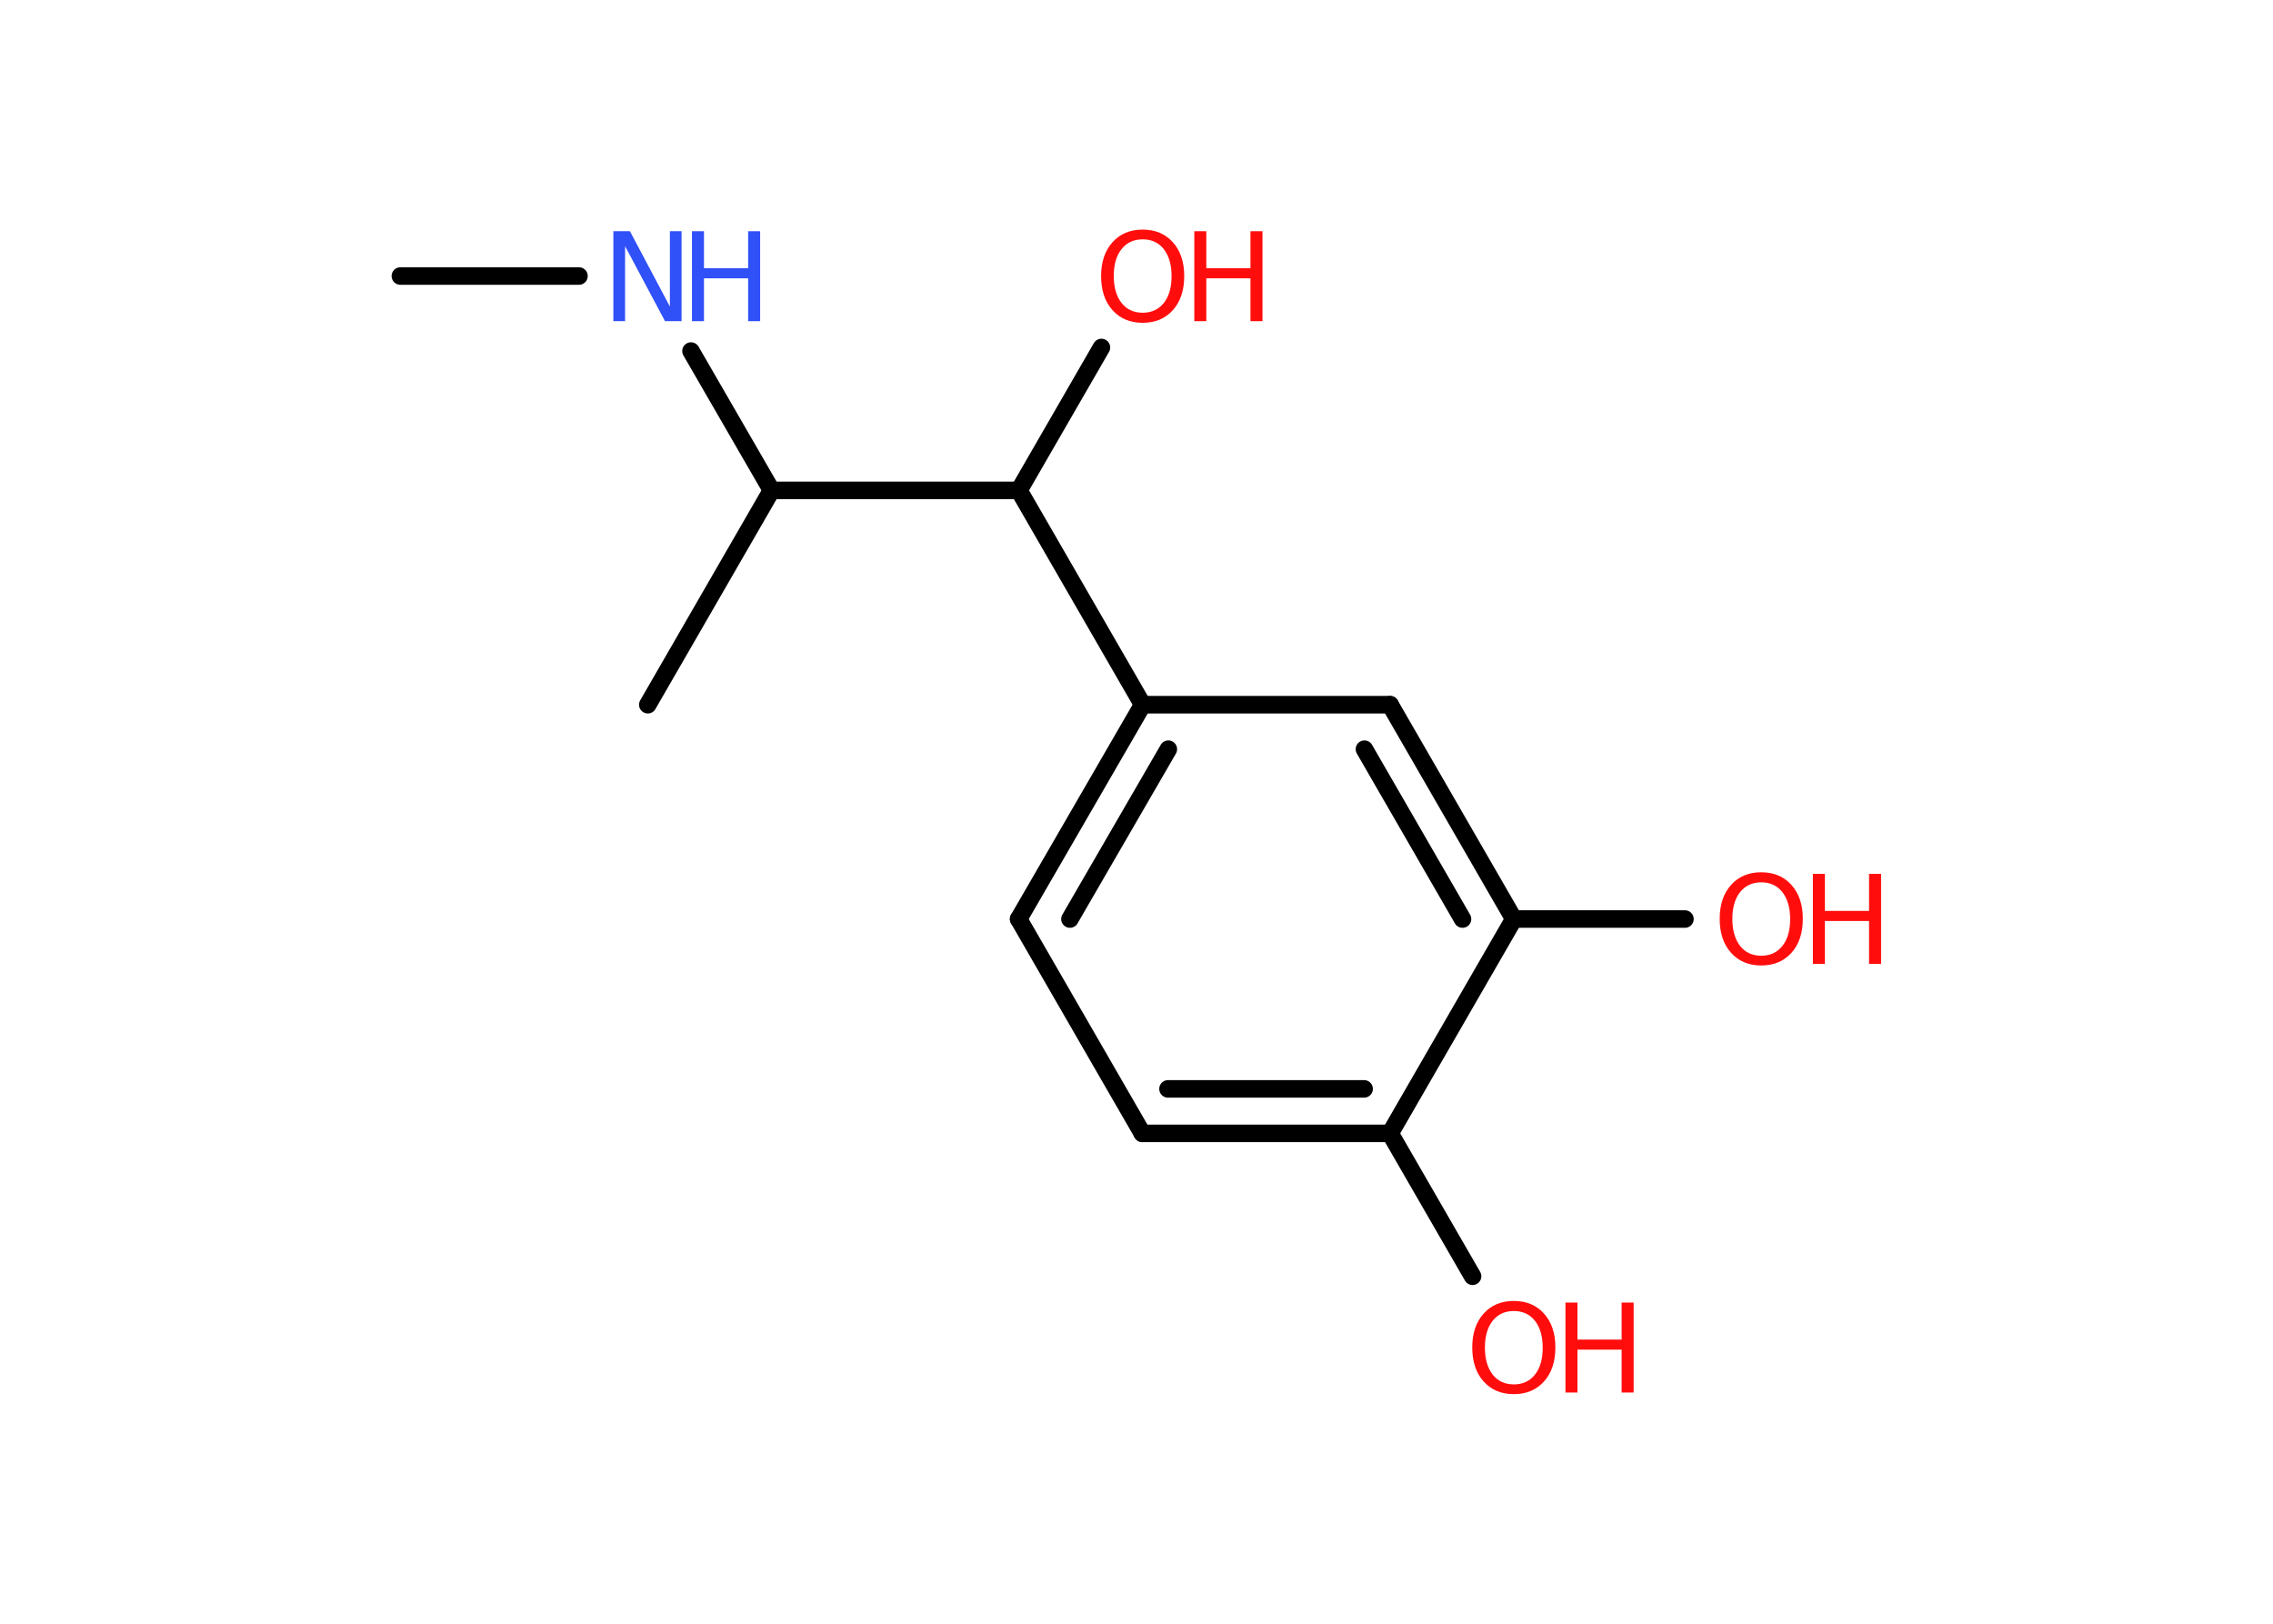 <?xml version='1.0' encoding='UTF-8'?>
<!DOCTYPE svg PUBLIC "-//W3C//DTD SVG 1.1//EN" "http://www.w3.org/Graphics/SVG/1.1/DTD/svg11.dtd">
<svg version='1.2' xmlns='http://www.w3.org/2000/svg' xmlns:xlink='http://www.w3.org/1999/xlink' width='70.0mm' height='50.0mm' viewBox='0 0 70.0 50.0'>
  <desc>Generated by the Chemistry Development Kit (http://github.com/cdk)</desc>
  <g stroke-linecap='round' stroke-linejoin='round' stroke='#000000' stroke-width='.54' fill='#FF0D0D'>
    <rect x='.0' y='.0' width='70.0' height='50.0' fill='#FFFFFF' stroke='none'/>
    <g id='mol1' class='mol'>
      <line id='mol1bnd1' class='bond' x1='12.33' y1='8.5' x2='17.83' y2='8.5'/>
      <line id='mol1bnd2' class='bond' x1='21.28' y1='10.81' x2='23.76' y2='15.1'/>
      <line id='mol1bnd3' class='bond' x1='23.76' y1='15.1' x2='19.95' y2='21.7'/>
      <line id='mol1bnd4' class='bond' x1='23.76' y1='15.1' x2='31.38' y2='15.1'/>
      <line id='mol1bnd5' class='bond' x1='31.38' y1='15.1' x2='33.92' y2='10.7'/>
      <line id='mol1bnd6' class='bond' x1='31.38' y1='15.1' x2='35.19' y2='21.7'/>
      <g id='mol1bnd7' class='bond'>
        <line x1='35.19' y1='21.7' x2='31.37' y2='28.3'/>
        <line x1='35.98' y1='23.07' x2='32.95' y2='28.3'/>
      </g>
      <line id='mol1bnd8' class='bond' x1='31.37' y1='28.3' x2='35.18' y2='34.9'/>
      <g id='mol1bnd9' class='bond'>
        <line x1='35.18' y1='34.9' x2='42.81' y2='34.9'/>
        <line x1='35.97' y1='33.53' x2='42.01' y2='33.53'/>
      </g>
      <line id='mol1bnd10' class='bond' x1='42.81' y1='34.9' x2='45.35' y2='39.3'/>
      <line id='mol1bnd11' class='bond' x1='42.81' y1='34.9' x2='46.62' y2='28.3'/>
      <line id='mol1bnd12' class='bond' x1='46.62' y1='28.3' x2='51.89' y2='28.3'/>
      <g id='mol1bnd13' class='bond'>
        <line x1='46.62' y1='28.3' x2='42.81' y2='21.7'/>
        <line x1='45.04' y1='28.3' x2='42.02' y2='23.07'/>
      </g>
      <line id='mol1bnd14' class='bond' x1='35.19' y1='21.7' x2='42.81' y2='21.7'/>
      <g id='mol1atm2' class='atom'>
        <path d='M18.9 7.12h.5l1.23 2.32v-2.32h.36v2.77h-.51l-1.23 -2.31v2.31h-.36v-2.77z' stroke='none' fill='#3050F8'/>
        <path d='M21.31 7.12h.37v1.14h1.36v-1.14h.37v2.77h-.37v-1.32h-1.36v1.32h-.37v-2.77z' stroke='none' fill='#3050F8'/>
      </g>
      <g id='mol1atm6' class='atom'>
        <path d='M35.19 7.37q-.41 .0 -.65 .3q-.24 .3 -.24 .83q.0 .52 .24 .83q.24 .3 .65 .3q.41 .0 .65 -.3q.24 -.3 .24 -.83q.0 -.52 -.24 -.83q-.24 -.3 -.65 -.3zM35.19 7.07q.58 .0 .93 .39q.35 .39 .35 1.04q.0 .66 -.35 1.05q-.35 .39 -.93 .39q-.58 .0 -.93 -.39q-.35 -.39 -.35 -1.05q.0 -.65 .35 -1.04q.35 -.39 .93 -.39z' stroke='none'/>
        <path d='M36.78 7.12h.37v1.14h1.36v-1.14h.37v2.77h-.37v-1.32h-1.36v1.32h-.37v-2.77z' stroke='none'/>
      </g>
      <g id='mol1atm11' class='atom'>
        <path d='M46.62 40.37q-.41 .0 -.65 .3q-.24 .3 -.24 .83q.0 .52 .24 .83q.24 .3 .65 .3q.41 .0 .65 -.3q.24 -.3 .24 -.83q.0 -.52 -.24 -.83q-.24 -.3 -.65 -.3zM46.62 40.06q.58 .0 .93 .39q.35 .39 .35 1.04q.0 .66 -.35 1.05q-.35 .39 -.93 .39q-.58 .0 -.93 -.39q-.35 -.39 -.35 -1.05q.0 -.65 .35 -1.04q.35 -.39 .93 -.39z' stroke='none'/>
        <path d='M48.21 40.11h.37v1.14h1.36v-1.14h.37v2.77h-.37v-1.32h-1.36v1.32h-.37v-2.77z' stroke='none'/>
      </g>
      <g id='mol1atm13' class='atom'>
        <path d='M54.24 27.17q-.41 .0 -.65 .3q-.24 .3 -.24 .83q.0 .52 .24 .83q.24 .3 .65 .3q.41 .0 .65 -.3q.24 -.3 .24 -.83q.0 -.52 -.24 -.83q-.24 -.3 -.65 -.3zM54.24 26.86q.58 .0 .93 .39q.35 .39 .35 1.04q.0 .66 -.35 1.05q-.35 .39 -.93 .39q-.58 .0 -.93 -.39q-.35 -.39 -.35 -1.05q.0 -.65 .35 -1.04q.35 -.39 .93 -.39z' stroke='none'/>
        <path d='M55.83 26.91h.37v1.14h1.36v-1.14h.37v2.77h-.37v-1.32h-1.36v1.32h-.37v-2.77z' stroke='none'/>
      </g>
    </g>
  </g>
</svg>
